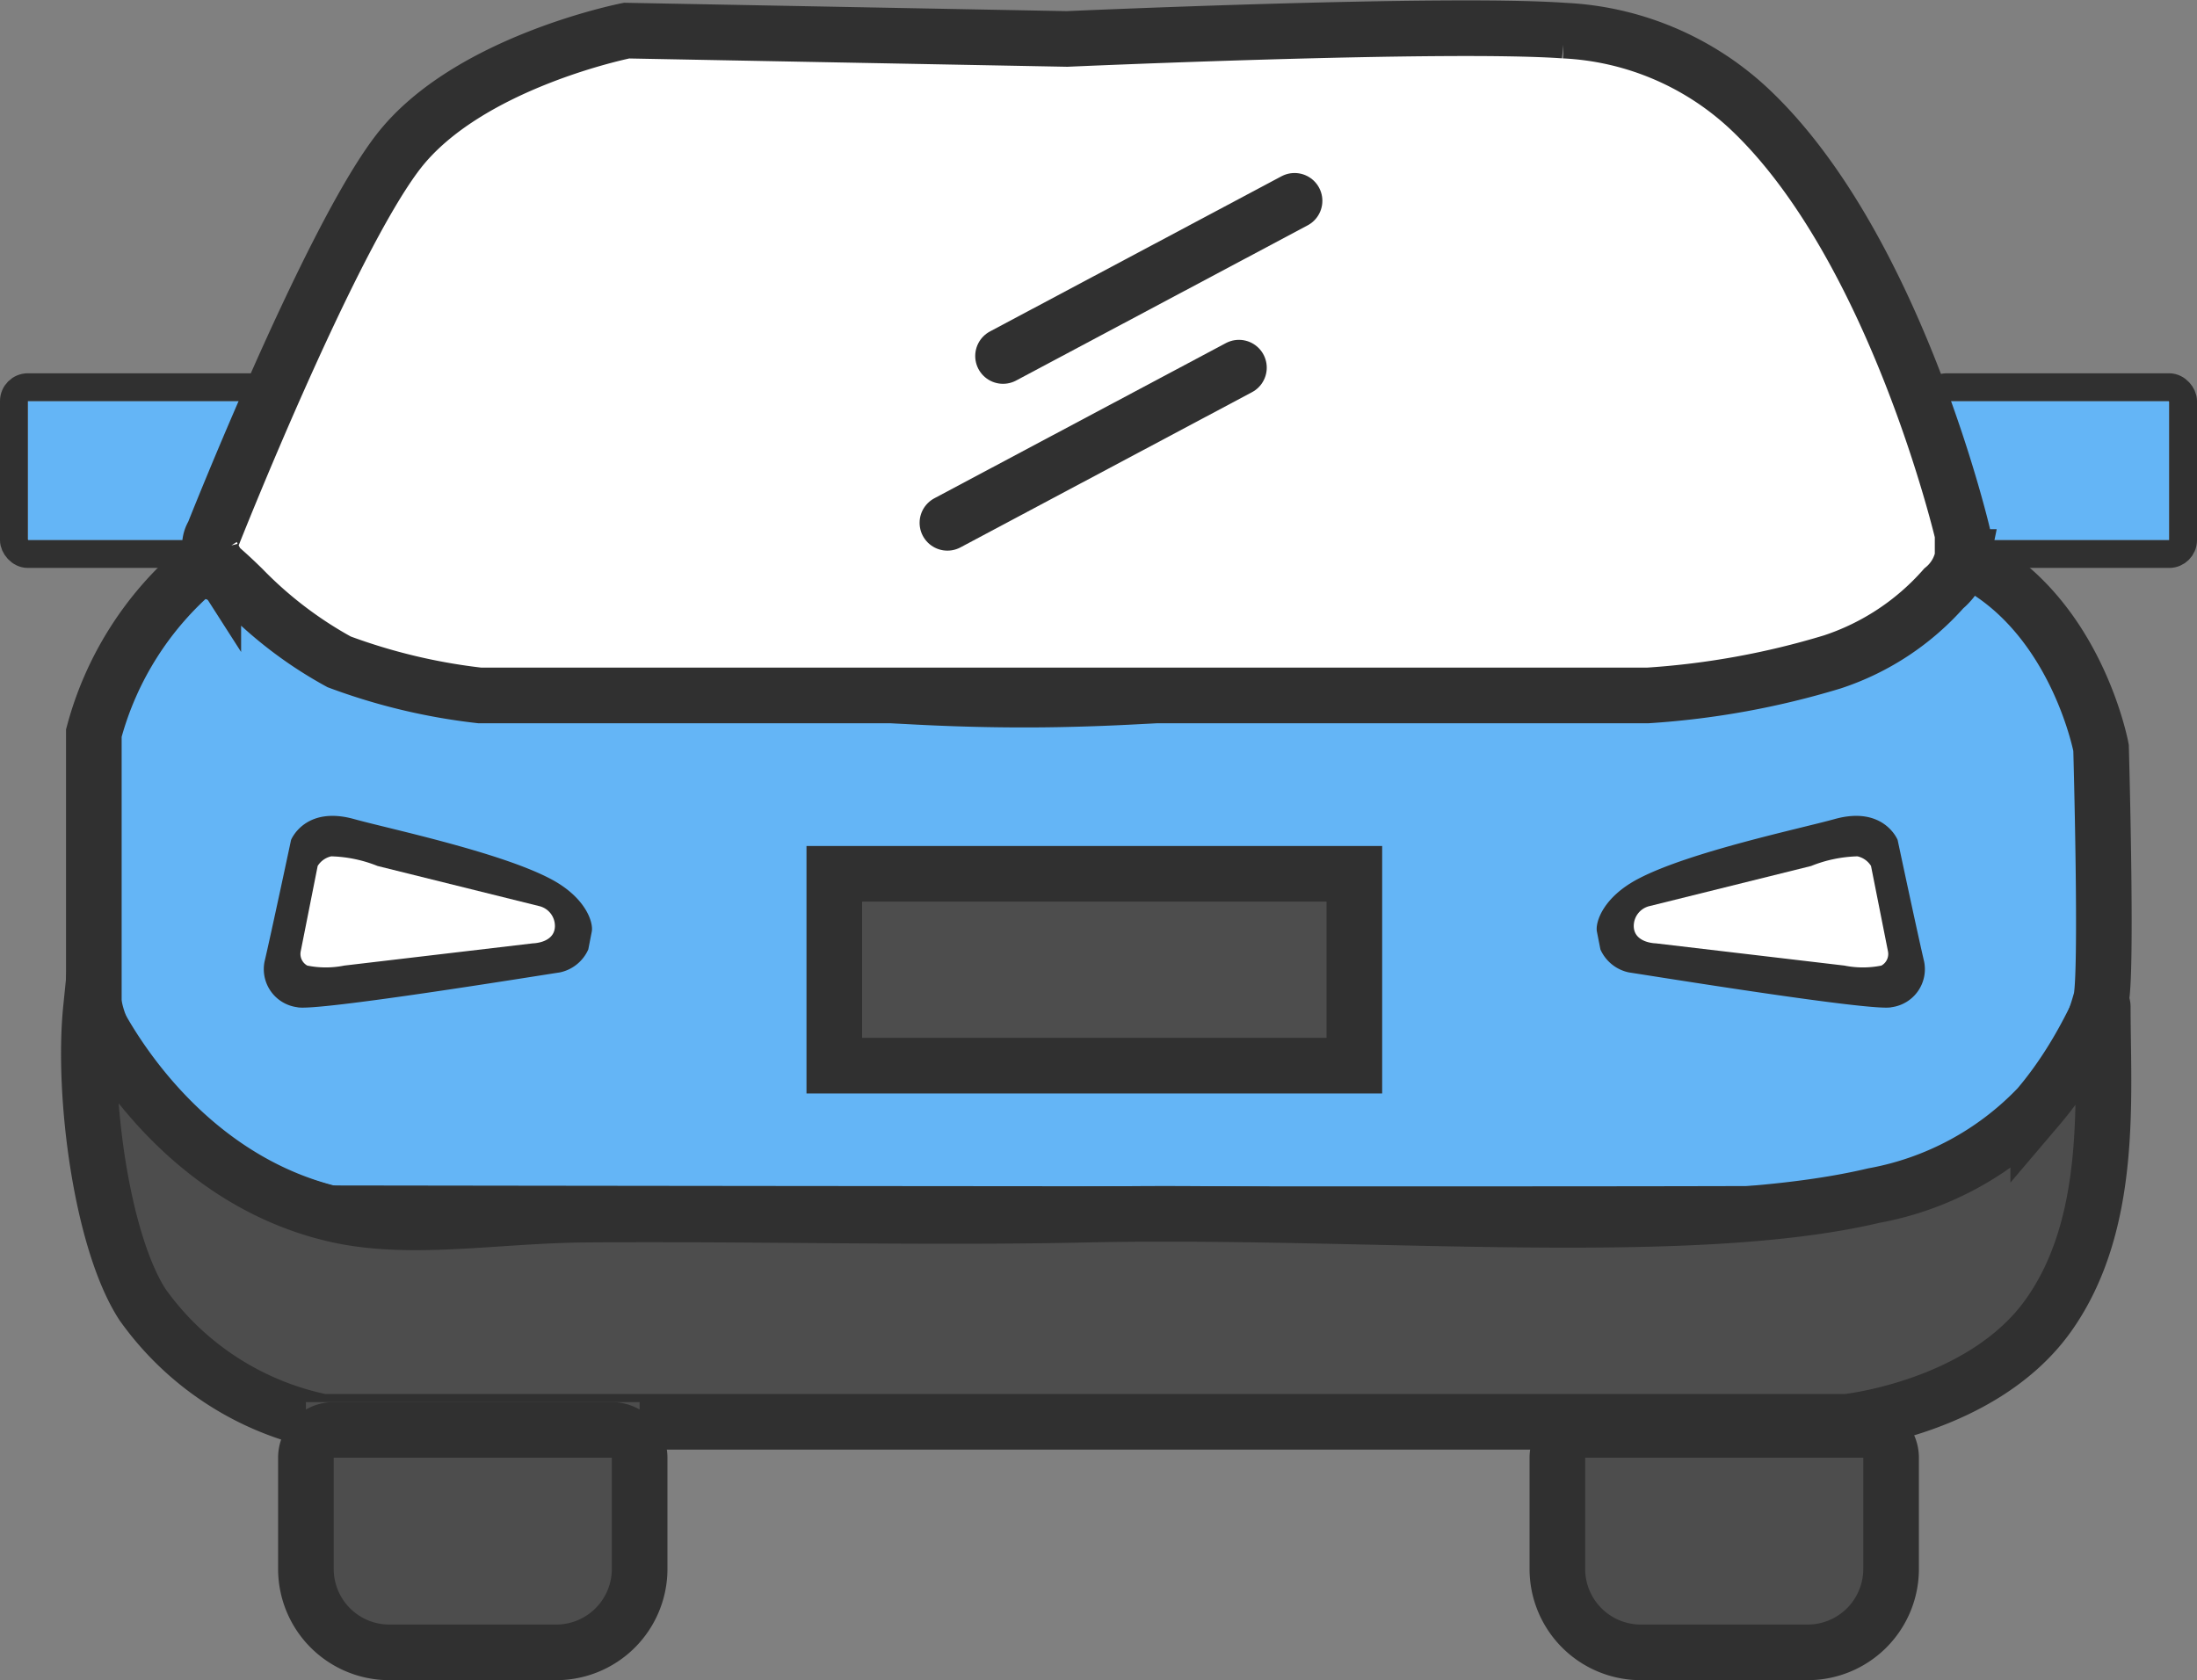 <svg xmlns="http://www.w3.org/2000/svg" width="79" height="60.425" viewBox="0 0 79 60.425">
  <rect x="0" y="0" width="79" height="60.425" fill="#808080" stroke="none"/>
  <g id="Grupo_73" data-name="Grupo 73" transform="translate(238 -358.575)">
    <path id="Caminho_77" data-name="Caminho 77" d="M-234.855,375a11.712,11.712,0,0,0-3.771,5.941v9.578c0,.989,1.384,3.6,3.318,5.2a14.259,14.259,0,0,0,5.128,2.489s50.757.075,54.679,0a10.488,10.488,0,0,0,5.785-2.489,10.611,10.611,0,0,0,3.266-5.2c.226-.973,0-9.05,0-9.05s-.815-4.389-4.246-6.469c-1.743-1.057-17.213,4.45-33.335,4.727C-219.1,379.986-234.855,375-234.855,375Z" transform="translate(4 4)" fill="#64b5f6" stroke="#303030" stroke-width="2"/>
    <g id="Grupo_3" data-name="Grupo 3" transform="translate(21.942 -6.252)">
      <path id="Caminho_74" data-name="Caminho 74" d="M-184.625,389.406c-.065-.344.232-1.248,1.5-1.906,1.851-.968,5.842-1.805,7.047-2.141,1.77-.492,2.266.75,2.266.75s.723,3.4.953,4.375a1.38,1.38,0,0,1-1.172,1.641c-.625.172-8.7-1.141-9.437-1.25a1.441,1.441,0,0,1-1.031-.828Z" transform="translate(-17.895 8.925)" fill="#303030"/>
      <path id="Caminho_75" data-name="Caminho 75" d="M-175.236,386.592a.774.774,0,0,1,.488.345l.609,3.067a.477.477,0,0,1-.236.517,3.348,3.348,0,0,1-1.328,0l-6.784-.8s-.776-.008-.792-.609a.736.736,0,0,1,.569-.731l5.809-1.442A4.8,4.8,0,0,1-175.236,386.592Z" transform="translate(-17.916 9.032)" fill="#fff"/>
    </g>
    <g id="Grupo_4" data-name="Grupo 4" transform="translate(-228.528 387.917)">
      <path id="Caminho_74-2" data-name="Caminho 74" d="M-172.826,389.406c.065-.344-.232-1.248-1.5-1.906-1.851-.968-5.842-1.805-7.047-2.141-1.77-.492-2.266.75-2.266.75s-.723,3.4-.953,4.375a1.38,1.38,0,0,0,1.172,1.641c.625.172,8.7-1.141,9.438-1.25a1.441,1.441,0,0,0,1.031-.828Z" transform="translate(184.633 -385.244)" fill="#303030"/>
      <path id="Caminho_75-2" data-name="Caminho 75" d="M-182.174,386.592a.774.774,0,0,0-.488.345l-.609,3.067a.477.477,0,0,0,.236.517,3.348,3.348,0,0,0,1.328,0l6.784-.8s.776-.008.792-.609a.736.736,0,0,0-.569-.731l-5.809-1.442A4.8,4.8,0,0,0-182.174,386.592Z" transform="translate(184.613 -385.137)" fill="#fff"/>
    </g>
    <g id="Grupo_5" data-name="Grupo 5" transform="translate(5 4)">
      <rect id="Retângulo_1" data-name="Retângulo 1" width="17.8" height="6.6" transform="translate(-212.05 386)" fill="#4d4d4d"/>
      <g id="Retângulo_2" data-name="Retângulo 2" transform="translate(-214 385)" fill="none" stroke="#303030" stroke-width="2">
        <rect width="20.7" height="8.9" rx="1" stroke="none"/>
        <rect x="1" y="1" width="18.7" height="6.9" fill="none"/>
      </g>
    </g>
    <g id="Grupo_6" data-name="Grupo 6" transform="translate(4 4)">
      <rect id="Retângulo_3" data-name="Retângulo 3" width="8" height="5" transform="translate(-172 369)" fill="#64b5f6"/>
      <g id="Retângulo_4" data-name="Retângulo 4" transform="translate(-173 368)" fill="none" stroke="#303030" stroke-width="1">
        <rect width="10" height="7" rx="1" stroke="none"/>
        <rect x="0.5" y="0.5" width="9" height="6" rx="0.5" fill="none"/>
      </g>
    </g>
    <g id="Grupo_7" data-name="Grupo 7" transform="translate(-65 4)">
      <rect id="Retângulo_3-2" data-name="Retângulo 3" width="8" height="5" transform="translate(-172 369)" fill="#64b5f6"/>
      <g id="Retângulo_4-2" data-name="Retângulo 4" transform="translate(-173 368)" fill="none" stroke="#303030" stroke-width="1">
        <rect width="10" height="7" rx="1" stroke="none"/>
        <rect x="0.5" y="0.5" width="9" height="6" rx="0.5" fill="none"/>
      </g>
    </g>
    <path id="Caminho_76" data-name="Caminho 76" d="M-219.469,355.676l15.838.3s13.559-.605,17.874-.3a10.466,10.466,0,0,1,6.712,2.866c5.216,4.961,7.617,15.235,7.617,15.235v.83a1.983,1.983,0,0,1-.679,1.131,9.17,9.17,0,0,1-4,2.64,29.248,29.248,0,0,1-6.637,1.207h-42.008a21.383,21.383,0,0,1-5.053-1.207,14.6,14.6,0,0,1-3.469-2.64c-.962-.943-.792-.641-1.056-1.131a.77.77,0,0,1,0-.83s4.148-10.483,6.637-13.726S-219.469,355.676-219.469,355.676Z" transform="translate(4 4)" fill="#fff" stroke="#303030" stroke-width="2"/>
    <path id="Caminho_78" data-name="Caminho 78" d="M-238.73,390.845c-.315,3.1.378,8.371,1.854,10.648a10.54,10.54,0,0,0,6.471,4.216H-175.6s4.9-.515,7.255-3.824,1.957-7.863,1.957-11.1c0-.392-.635,1.616-2.321,3.6a10.858,10.858,0,0,1-5.911,3.188c-6.768,1.6-18.415.467-28.335.686-5.678.125-12.1-.049-18.04,0-3.157.027-6.247.609-8.922,0C-236.044,396.862-238.73,390.845-238.73,390.845Z" transform="translate(4 4)" fill="#4d4d4d" stroke="#303030" stroke-width="2"/>
    <g id="Grupo_8" data-name="Grupo 8" transform="translate(4 4)">
      <path id="Retângulo_5" data-name="Retângulo 5" d="M0,0H12a0,0,0,0,1,0,0V7a2,2,0,0,1-2,2H2A2,2,0,0,1,0,7V0A0,0,0,0,1,0,0Z" transform="translate(-231 405)" fill="#4d4d4d"/>
      <g id="Retângulo_6" data-name="Retângulo 6" transform="translate(-232 405)" fill="none" stroke="#303030" stroke-width="2">
        <path d="M0,0H14a0,0,0,0,1,0,0V6a4,4,0,0,1-4,4H4A4,4,0,0,1,0,6V0A0,0,0,0,1,0,0Z" stroke="none"/>
        <path d="M2,1H12a1,1,0,0,1,1,1V6a3,3,0,0,1-3,3H4A3,3,0,0,1,1,6V2A1,1,0,0,1,2,1Z" fill="none"/>
      </g>
    </g>
    <g id="Grupo_9" data-name="Grupo 9" transform="translate(49 4)">
      <path id="Retângulo_5-2" data-name="Retângulo 5" d="M0,0H12a0,0,0,0,1,0,0V6a2,2,0,0,1-2,2H2A2,2,0,0,1,0,6V0A0,0,0,0,1,0,0Z" transform="translate(-231 406)" fill="#4d4d4d"/>
      <g id="Retângulo_6-2" data-name="Retângulo 6" transform="translate(-232 405)" fill="none" stroke="#303030" stroke-width="2">
        <path d="M0,0H14a0,0,0,0,1,0,0V6a4,4,0,0,1-4,4H4A4,4,0,0,1,0,6V0A0,0,0,0,1,0,0Z" stroke="none"/>
        <path d="M2,1H12a1,1,0,0,1,1,1V6a3,3,0,0,1-3,3H4A3,3,0,0,1,1,6V2A1,1,0,0,1,2,1Z" fill="none"/>
      </g>
    </g>
    <path id="Caminho_79" data-name="Caminho 79" d="M-311.933,378.528l10.483-5.581" transform="translate(108 -1.15)" fill="none" stroke="#303030" stroke-linecap="round" stroke-width="2"/>
    <path id="Caminho_80" data-name="Caminho 80" d="M-311.933,378.528l10.483-5.581" transform="translate(110 -7.15)" fill="none" stroke="#303030" stroke-linecap="round" stroke-width="2"/>
  </g>
</svg>
